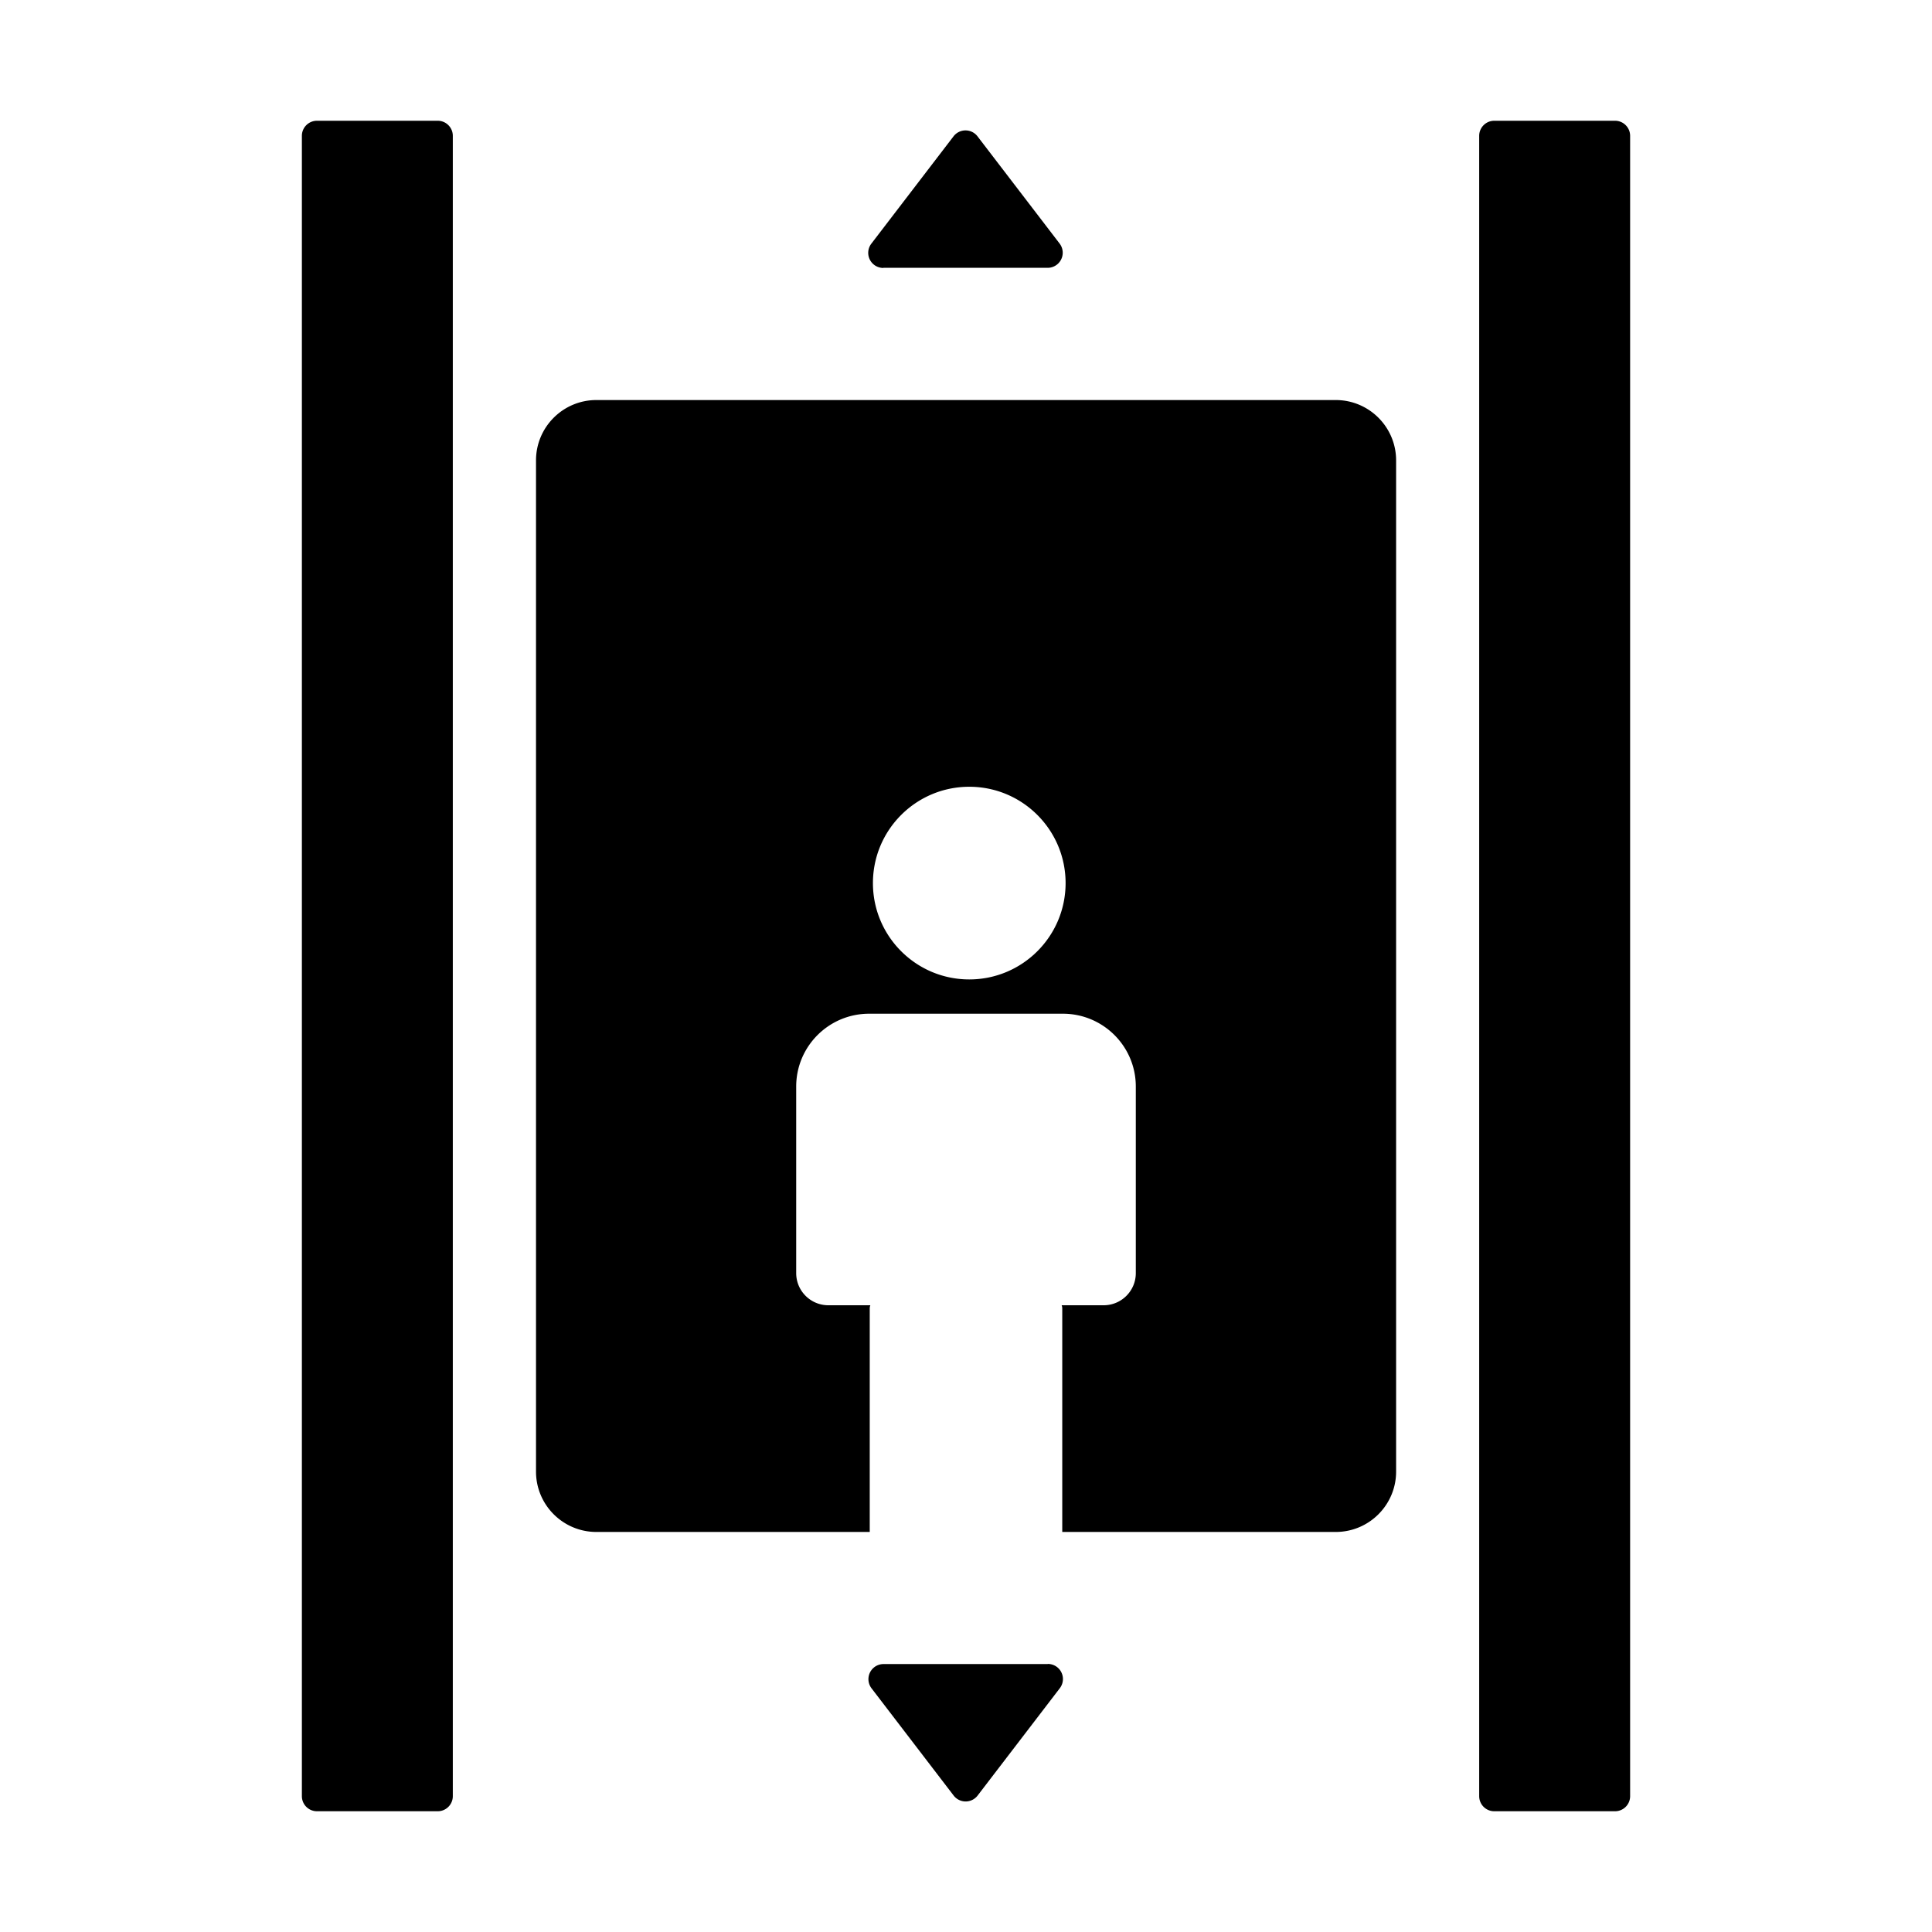 <?xml version="1.0" standalone="no"?><!DOCTYPE svg PUBLIC "-//W3C//DTD SVG 1.1//EN" "http://www.w3.org/Graphics/SVG/1.1/DTD/svg11.dtd"><svg t="1665990252879" class="icon" viewBox="0 0 1024 1024" version="1.1" xmlns="http://www.w3.org/2000/svg" p-id="1441" xmlns:xlink="http://www.w3.org/1999/xlink" width="200" height="200"><path d="M232 64c4.416 0 8 3.584 8 8v880a8 8 0 0 1-8 8h-64a8 8 0 0 1-8-8V72c0-4.416 3.584-8 8-8h64z m624 0c4.416 0 8 3.584 8 8v880a8 8 0 0 1-8 8h-64a8 8 0 0 1-8-8V72c0-4.416 3.584-8 8-8h64zM555.328 881.92a8 8 0 0 1 6.4 12.864l-43.52 56.832a8 8 0 0 1-12.8 0l-43.52-56.832a8 8 0 0 1 6.4-12.8h87.04v-0.064z m152.64-669.888c17.673 0 32 14.327 32 32v535.936c0 17.673-14.327 32-32 32h-144.95V693.495c0-0.593-0.113-1.16-0.32-1.678h22.25c9.417 0 17.052-7.623 17.052-17.026V575.88c0-21.313-17.306-38.59-38.653-38.59H460.653c-21.347 0-38.653 17.278-38.653 38.591v98.911c0 9.404 7.635 17.026 17.053 17.026h22.249a4.528 4.528 0 0 0-0.322 1.679v118.472H316.096c-17.673 0-32-14.327-32-32V244.032c0-17.673 14.327-32 32-32h391.872zM513.73 417c-28.198 0-51.057 22.86-51.057 51.058s22.86 51.057 51.057 51.057c28.2 0 51.058-22.86 51.058-51.057 0-28.199-22.86-51.058-51.058-51.058z m-1.986-347.88a8 8 0 0 1 6.4 3.2l43.52 56.832a8 8 0 0 1-6.4 12.8h-87.04l-0.064 0.064a8 8 0 0 1-6.336-12.864l43.52-56.832a8 8 0 0 1 6.4-3.2z" p-id="1442"></path></svg>